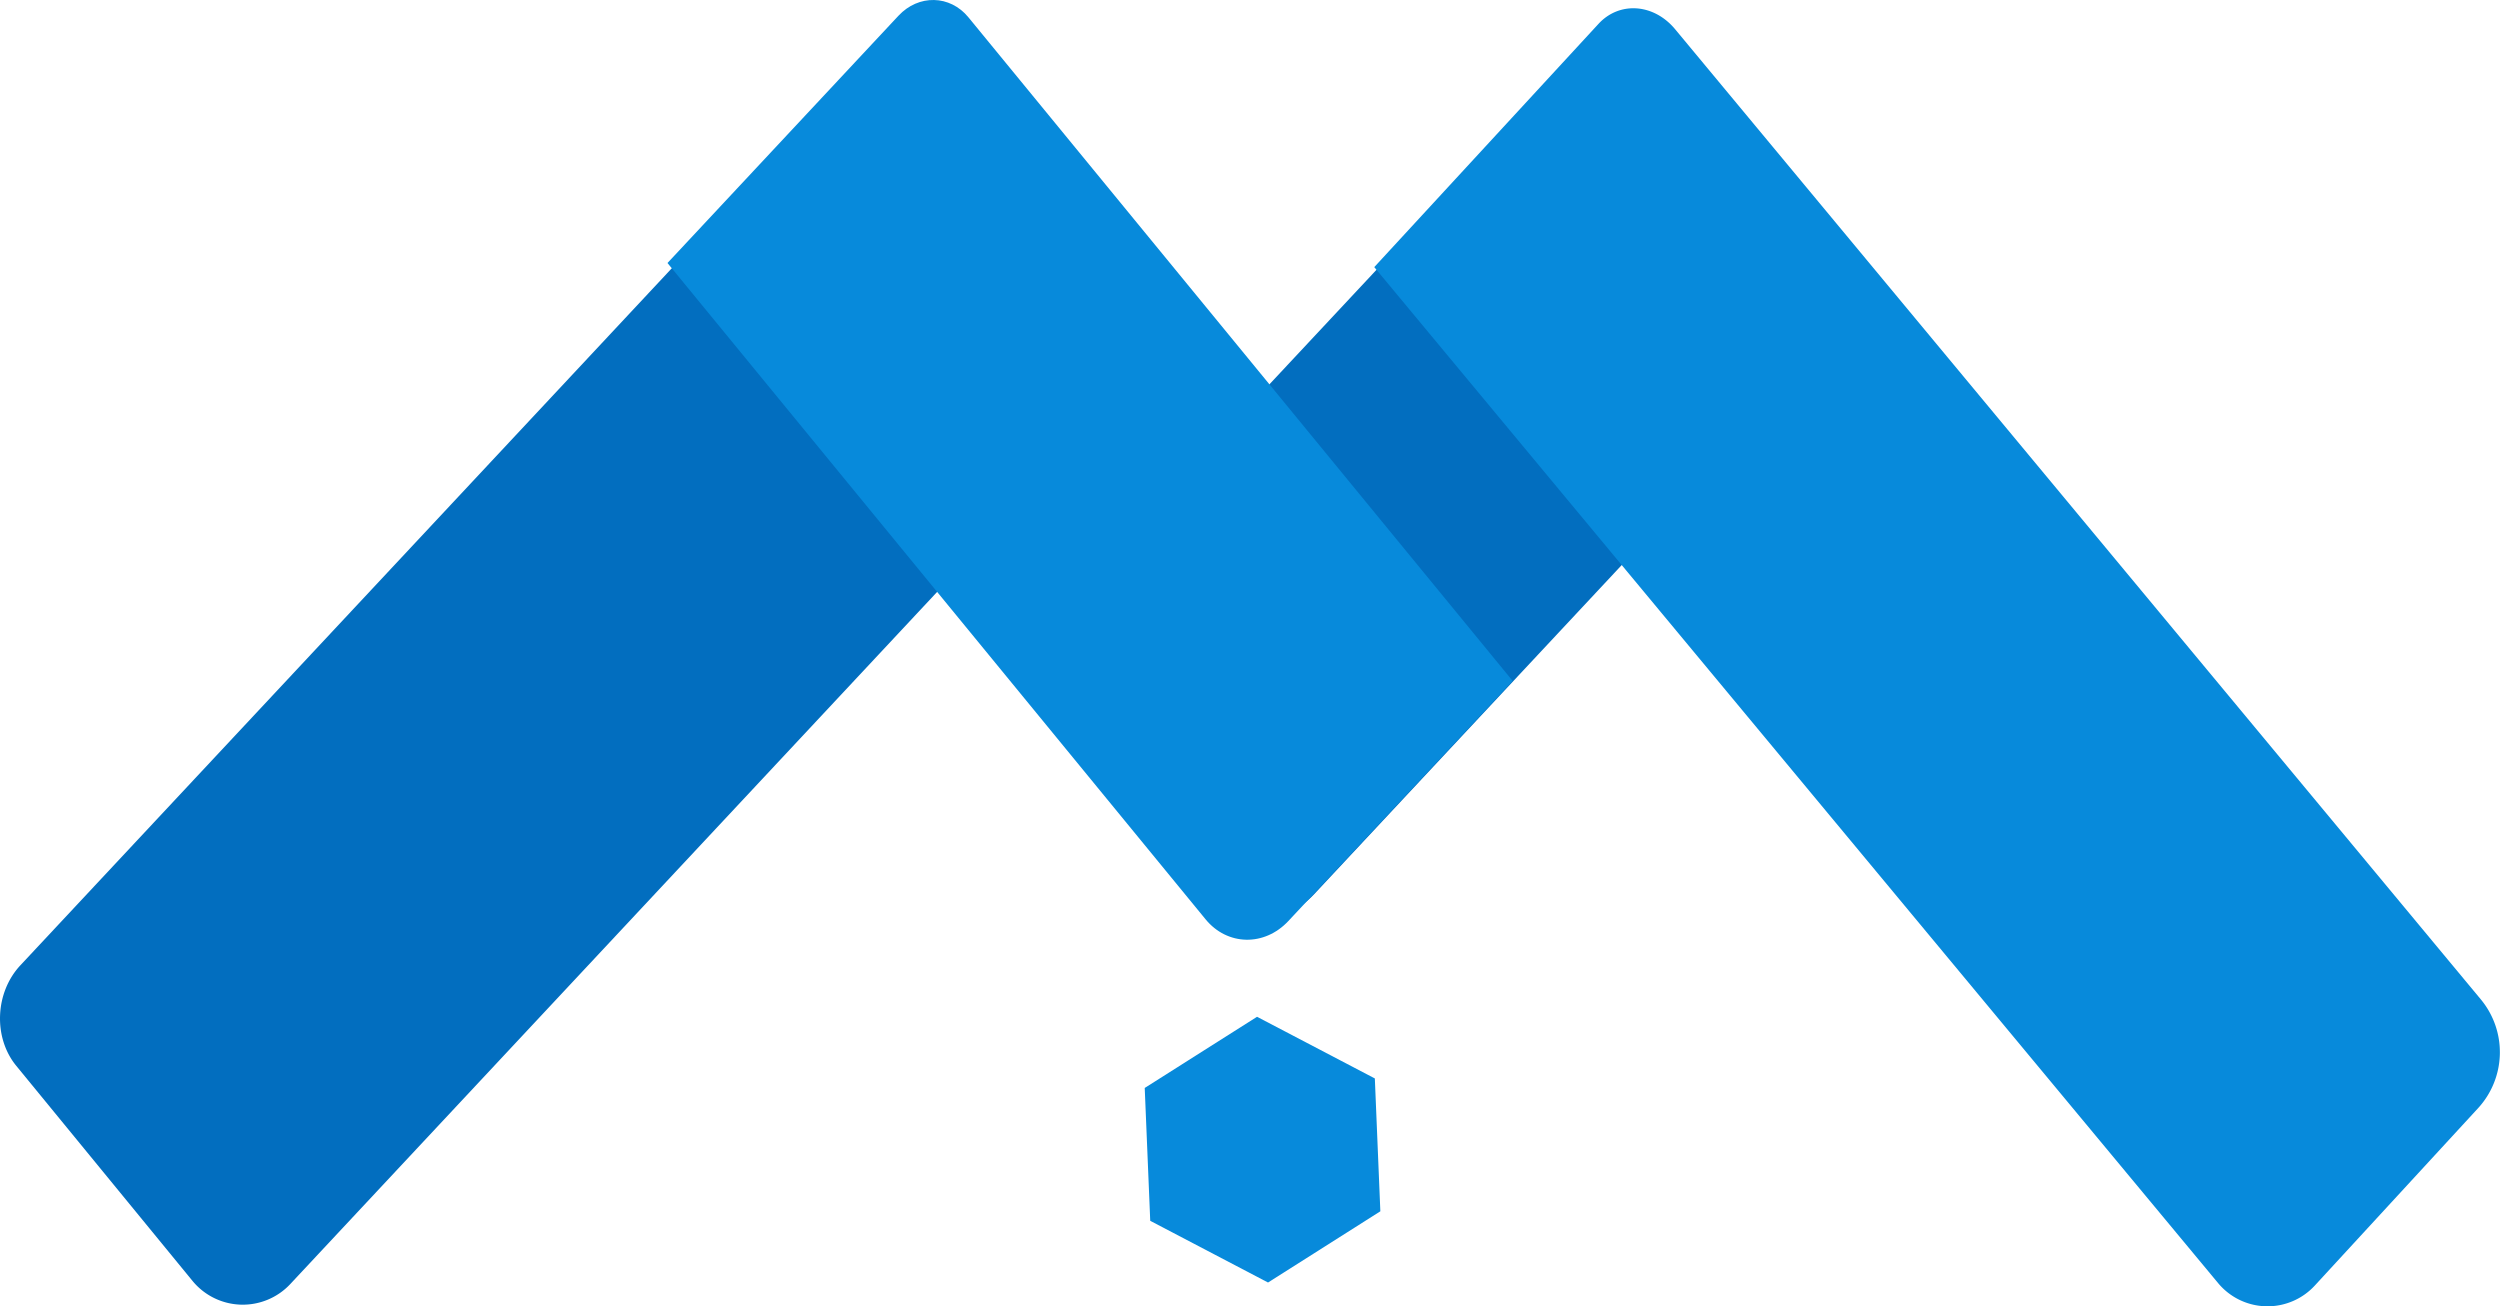 <svg xmlns="http://www.w3.org/2000/svg" viewBox="0 0 743.87 388.71">
	<defs>
		<style>
			.cls-1{fill:#078adb;}.cls-2{fill:#026ebf;}
		</style>
	</defs>
	<title>
		LOGO_Mueen
	</title>
	<g id="Calque_1" data-name="Calque 1">
		<polygon class="cls-1" points="409.08 320.89 374.03 302.54 340.61 323.72 342.25 363.25 377.3 381.61 410.72 360.42 409.08 320.89" />
	</g>
	<g id="Calque_2" data-name="Calque 2">
		<path class="cls-2" d="M900.46,453.1,632.07,740.28a19.35,19.35,0,0,1-29.11-.94l-52.44-64c-6.89-8.41-6.34-21.79,1.24-29.9l249.15-266.6c11.38-12.18,29-11.82,39.37.82Z" transform="translate(-545.69 -358.22)" />
		<path class="cls-2" d="M936.76,624.24l169-180.85-57.51-70.14c-8.25-10.07-22.31-10.37-31.39-.65l-171.06,183,55.63,67.86C910.73,634.84,926.55,635.17,936.76,624.24Z" transform="translate(-545.69 -358.22)" />
	</g>
	<g id="Calque_7" data-name="Calque 7">
		<path class="cls-1" d="M904.4,631.75,744.3,436.48,813,362.93c6-6.45,15.36-6.25,20.84.44L995.79,560.84l-66.74,71.42C921.92,639.89,910.88,639.66,904.4,631.75Z" transform="translate(-545.69 -358.22)" />
	</g>
	<g id="Calque_6" data-name="Calque 6">
		<path class="cls-1" d="M954.6,437.7,1205.68,740a19.11,19.11,0,0,0,28.76.75L1283,688a24.63,24.63,0,0,0,.84-32.43L1044.13,366.93c-6.36-7.66-16.57-8.38-22.81-1.61Z" transform="translate(-545.69 -358.22)" />
	</g>
</svg>
